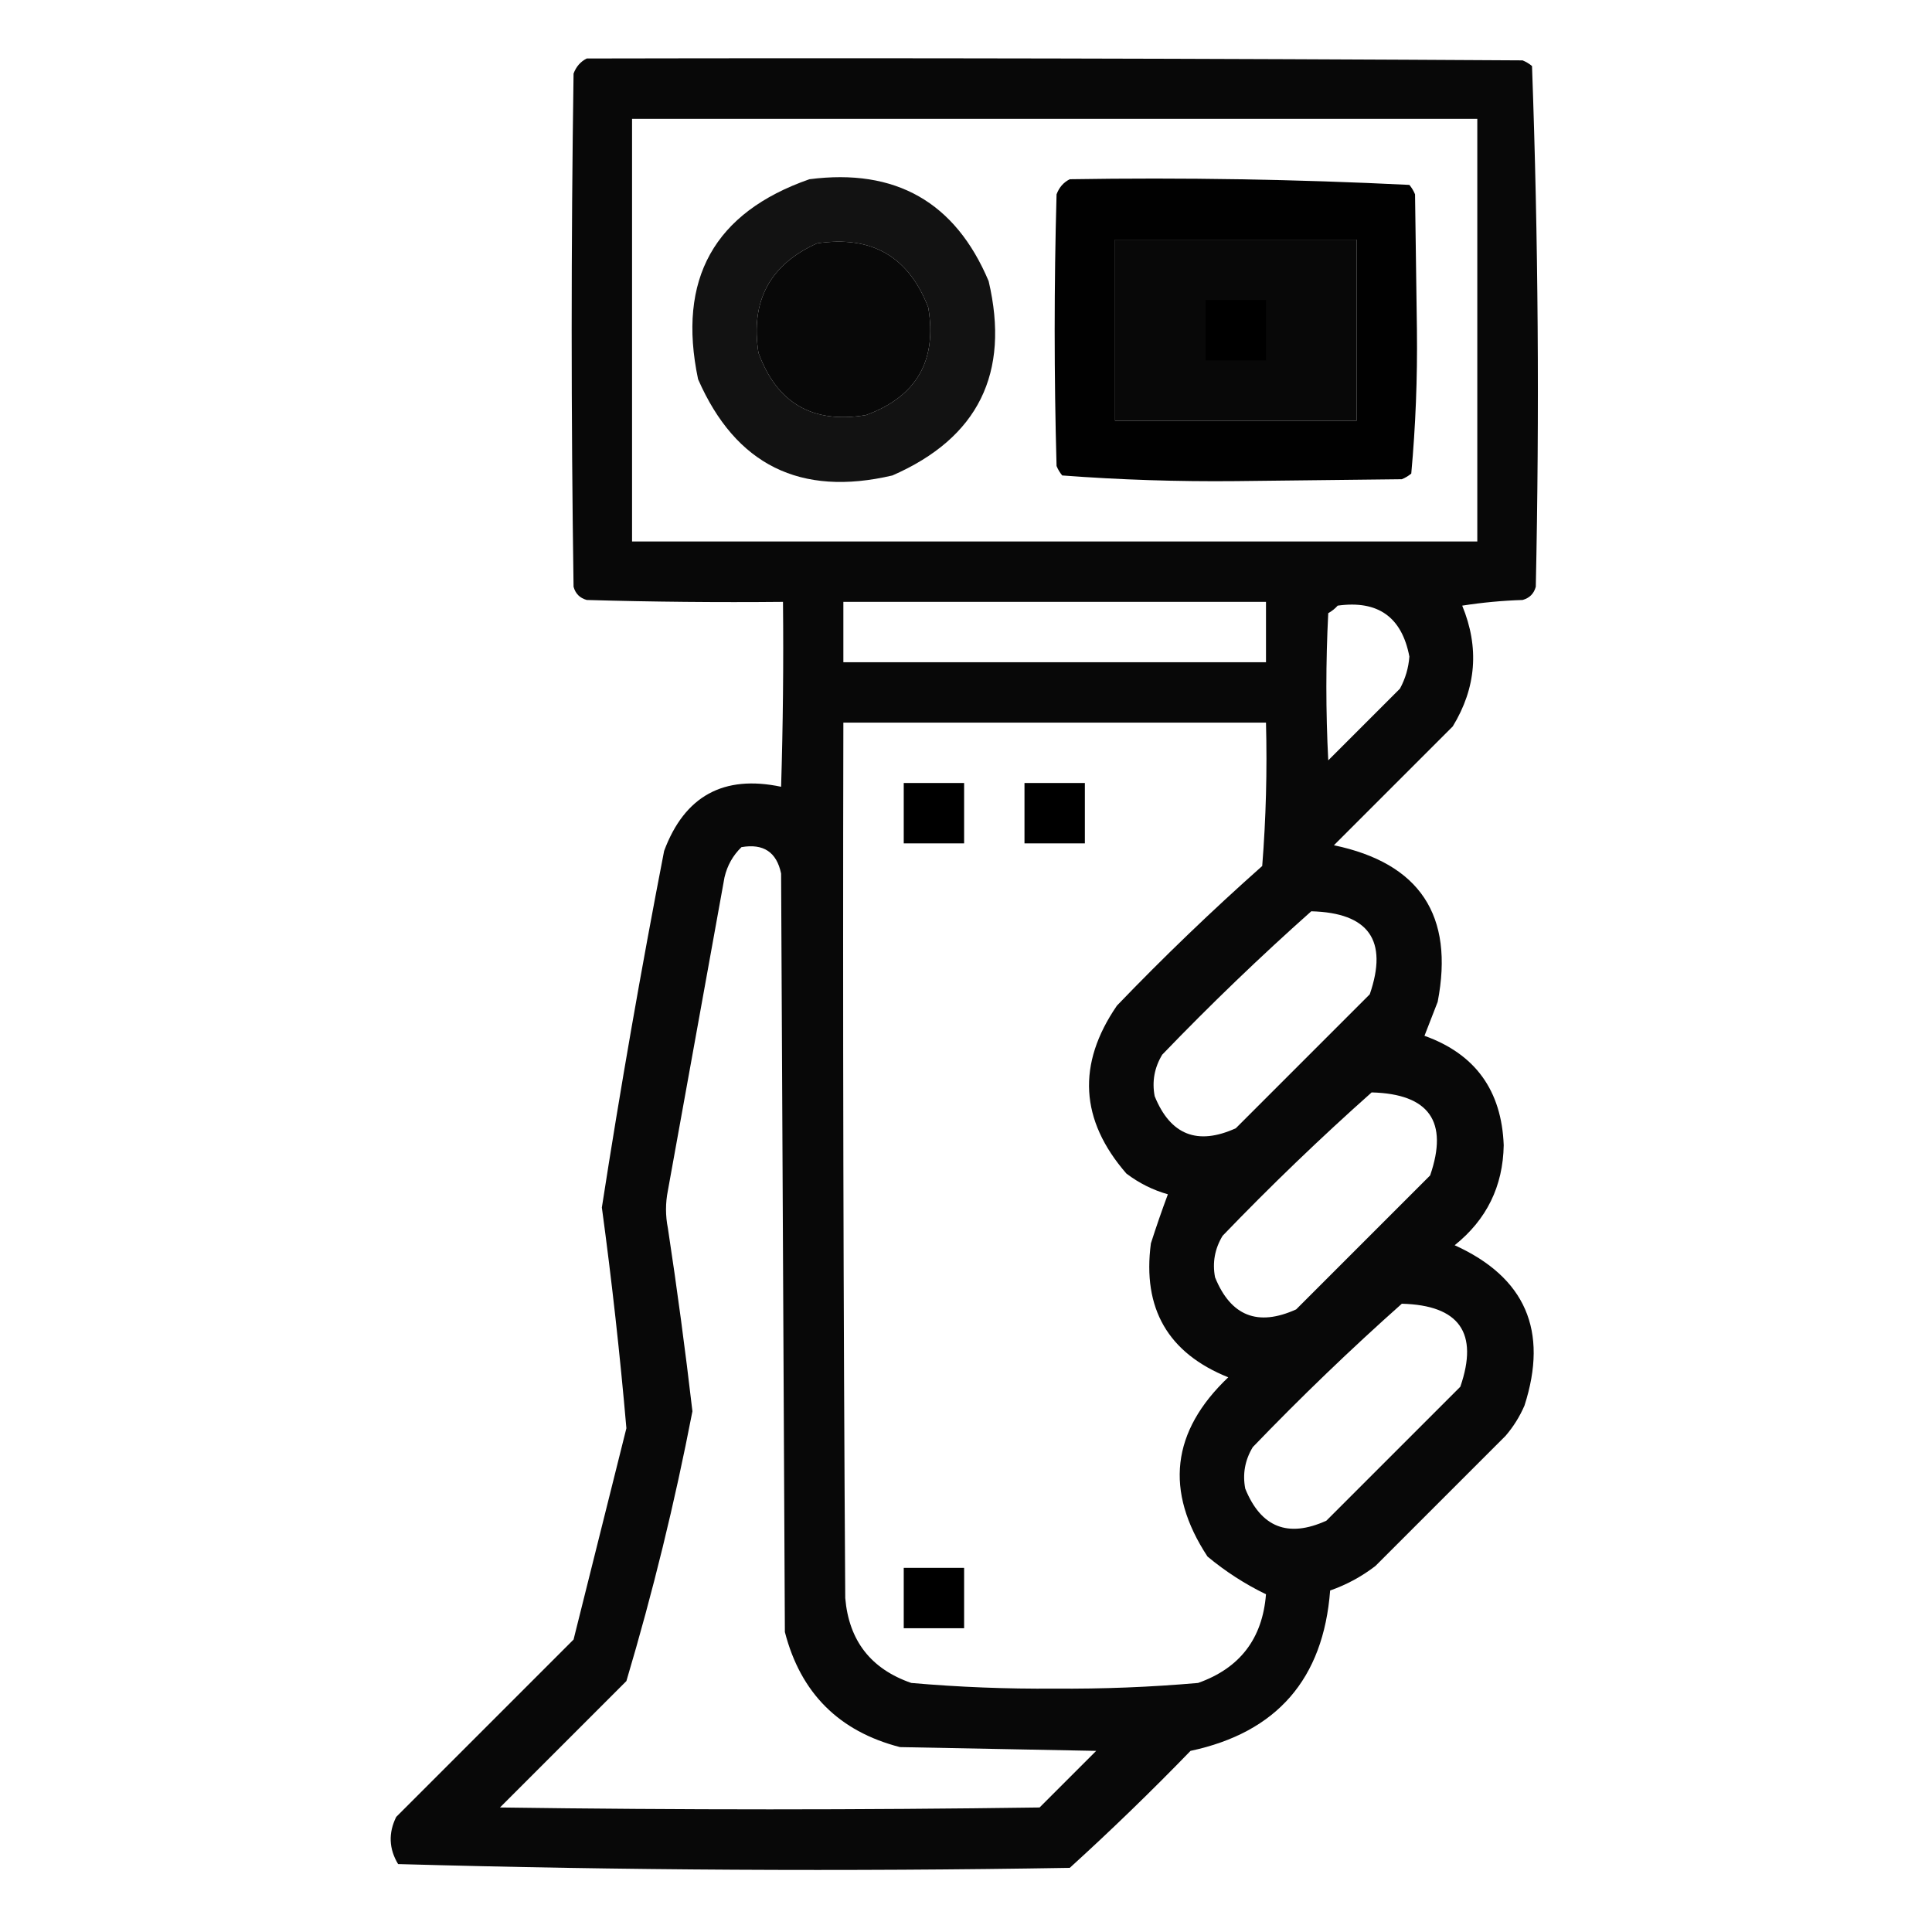 <?xml version="1.0" encoding="UTF-8"?>
<!DOCTYPE svg PUBLIC "-//W3C//DTD SVG 1.1//EN" "http://www.w3.org/Graphics/SVG/1.1/DTD/svg11.dtd">
<svg xmlns="http://www.w3.org/2000/svg" version="1.1" width="512px" height="512px" style="shape-rendering:geometricPrecision; text-rendering:geometricPrecision; image-rendering:optimizeQuality; fill-rule:evenodd; clip-rule:evenodd" xmlns:xlink="http://www.w3.org/1999/xlink">
<g><path style="opacity:0.966" fill="#000000" d="M 155.5,15.5 C 238.167,15.333 320.834,15.5 403.5,16C 404.416,16.374 405.25,16.874 406,17.5C 407.656,63.416 407.99,109.417 407,155.5C 406.5,157.333 405.333,158.5 403.5,159C 398.136,159.171 392.802,159.671 387.5,160.5C 392.075,171.594 391.242,182.261 385,192.5C 374.5,203 364,213.5 353.5,224C 376.255,228.765 385.422,242.598 381,265.5C 379.795,268.562 378.628,271.562 377.5,274.5C 390.95,279.311 397.95,288.977 398.5,303.5C 398.31,314.38 393.977,323.213 385.5,330C 404.232,338.49 410.399,352.657 404,372.5C 402.729,375.433 401.062,378.099 399,380.5C 387.5,392 376,403.5 364.5,415C 360.859,417.803 356.859,419.97 352.5,421.5C 350.708,444.954 338.374,459.121 315.5,464C 305.137,474.697 294.471,485.03 283.5,495C 224.084,495.992 164.751,495.659 105.5,494C 103.058,489.948 102.891,485.781 105,481.5C 120.667,465.833 136.333,450.167 152,434.5C 156.667,415.833 161.333,397.167 166,378.5C 164.308,358.982 162.141,339.482 159.5,320C 164.404,288.41 169.904,256.91 176,225.5C 181.424,210.954 191.757,205.287 207,208.5C 207.5,192.17 207.667,175.837 207.5,159.5C 190.163,159.667 172.83,159.5 155.5,159C 153.667,158.5 152.5,157.333 152,155.5C 151.333,110.167 151.333,64.833 152,19.5C 152.69,17.65 153.856,16.316 155.5,15.5 Z M 167.5,31.5 C 242.167,31.5 316.833,31.5 391.5,31.5C 391.5,68.833 391.5,106.167 391.5,143.5C 316.833,143.5 242.167,143.5 167.5,143.5C 167.5,106.167 167.5,68.833 167.5,31.5 Z M 295.5,63.5 C 316.833,63.5 338.167,63.5 359.5,63.5C 359.5,79.5 359.5,95.5 359.5,111.5C 338.167,111.5 316.833,111.5 295.5,111.5C 295.5,95.5 295.5,79.5 295.5,63.5 Z M 216.5,64.5 C 230.981,62.318 240.814,67.985 246,81.5C 248.366,95.606 242.866,105.106 229.5,110C 215.394,112.366 205.894,106.866 201,93.5C 198.85,79.795 204.016,70.128 216.5,64.5 Z M 223.5,159.5 C 260.833,159.5 298.167,159.5 335.5,159.5C 335.5,164.833 335.5,170.167 335.5,175.5C 298.167,175.5 260.833,175.5 223.5,175.5C 223.5,170.167 223.5,164.833 223.5,159.5 Z M 354.5,160.5 C 365.171,159.016 371.505,163.516 373.5,174C 373.274,177.012 372.441,179.845 371,182.5C 364.667,188.833 358.333,195.167 352,201.5C 351.333,188.5 351.333,175.5 352,162.5C 352.995,161.934 353.828,161.267 354.5,160.5 Z M 223.5,191.5 C 260.833,191.5 298.167,191.5 335.5,191.5C 335.832,204.184 335.499,216.851 334.5,229.5C 321.212,241.287 308.378,253.62 296,266.5C 285.361,281.999 286.195,296.833 298.5,311C 301.86,313.546 305.526,315.379 309.5,316.5C 307.92,320.739 306.42,325.072 305,329.5C 302.704,346.756 309.538,358.589 325.5,365C 310.432,379.319 308.599,395.152 320,412.5C 324.775,416.469 329.941,419.802 335.5,422.5C 334.575,434.254 328.575,442.088 317.5,446C 304.873,447.104 292.206,447.604 279.5,447.5C 266.794,447.604 254.127,447.104 241.5,446C 230.796,442.295 224.963,434.795 224,423.5C 223.5,346.167 223.333,268.834 223.5,191.5 Z M 196.5,224.5 C 202.326,223.489 205.826,225.822 207,231.5C 207.333,298.5 207.667,365.5 208,432.5C 212.167,448.667 222.333,458.833 238.5,463C 255.833,463.333 273.167,463.667 290.5,464C 285.5,469 280.5,474 275.5,479C 227.833,479.667 180.167,479.667 132.5,479C 143.667,467.833 154.833,456.667 166,445.5C 173.013,421.948 178.846,398.115 183.5,374C 181.614,357.799 179.448,341.632 177,325.5C 176.333,322.167 176.333,318.833 177,315.5C 182,287.833 187,260.167 192,232.5C 192.738,229.352 194.238,226.685 196.5,224.5 Z M 347.5,241.5 C 362.749,241.898 367.915,249.231 363,263.5C 351.167,275.333 339.333,287.167 327.5,299C 317.334,303.613 310.167,300.78 306,290.5C 305.262,286.598 305.928,282.932 308,279.5C 320.759,266.238 333.925,253.572 347.5,241.5 Z M 363.5,289.5 C 378.749,289.898 383.915,297.231 379,311.5C 367.167,323.333 355.333,335.167 343.5,347C 333.334,351.613 326.167,348.78 322,338.5C 321.262,334.598 321.928,330.932 324,327.5C 336.759,314.238 349.925,301.572 363.5,289.5 Z M 371.5,345.5 C 386.749,345.898 391.915,353.231 387,367.5C 375.167,379.333 363.333,391.167 351.5,403C 341.334,407.613 334.167,404.78 330,394.5C 329.262,390.598 329.928,386.932 332,383.5C 344.759,370.238 357.925,357.572 371.5,345.5 Z"/></g>
<g><path style="opacity:0.928" fill="#000000" d="M 214.5,47.5 C 237.329,44.547 253.163,53.547 262,74.5C 267.718,98.897 259.218,116.064 236.5,126C 212.103,131.718 194.936,123.218 185,100.5C 179.424,73.977 189.257,56.31 214.5,47.5 Z M 216.5,64.5 C 204.016,70.128 198.85,79.795 201,93.5C 205.894,106.866 215.394,112.366 229.5,110C 242.866,105.106 248.366,95.606 246,81.5C 240.814,67.985 230.981,62.318 216.5,64.5 Z"/></g>
<g><path style="opacity:0.995" fill="#000000" d="M 283.5,47.5 C 313.588,47.016 343.588,47.516 373.5,49C 374.126,49.75 374.626,50.584 375,51.5C 375.167,63.5 375.333,75.5 375.5,87.5C 375.649,100.258 375.149,112.925 374,125.5C 373.25,126.126 372.416,126.626 371.5,127C 356.833,127.167 342.167,127.333 327.5,127.5C 312.077,127.652 296.744,127.152 281.5,126C 280.874,125.25 280.374,124.416 280,123.5C 279.333,99.5 279.333,75.5 280,51.5C 280.69,49.65 281.856,48.316 283.5,47.5 Z M 295.5,63.5 C 295.5,79.5 295.5,95.5 295.5,111.5C 316.833,111.5 338.167,111.5 359.5,111.5C 359.5,95.5 359.5,79.5 359.5,63.5C 338.167,63.5 316.833,63.5 295.5,63.5 Z"/></g>
<g><path style="opacity:1" fill="#000000" d="M 319.5,79.5 C 324.833,79.5 330.167,79.5 335.5,79.5C 335.5,84.833 335.5,90.167 335.5,95.5C 330.167,95.5 324.833,95.5 319.5,95.5C 319.5,90.167 319.5,84.833 319.5,79.5 Z"/></g>
<g><path style="opacity:1" fill="#000000" d="M 239.5,207.5 C 244.833,207.5 250.167,207.5 255.5,207.5C 255.5,212.833 255.5,218.167 255.5,223.5C 250.167,223.5 244.833,223.5 239.5,223.5C 239.5,218.167 239.5,212.833 239.5,207.5 Z"/></g>
<g><path style="opacity:1" fill="#000000" d="M 271.5,207.5 C 276.833,207.5 282.167,207.5 287.5,207.5C 287.5,212.833 287.5,218.167 287.5,223.5C 282.167,223.5 276.833,223.5 271.5,223.5C 271.5,218.167 271.5,212.833 271.5,207.5 Z"/></g>
<g><path style="opacity:1" fill="#000000" d="M 239.5,415.5 C 244.833,415.5 250.167,415.5 255.5,415.5C 255.5,420.833 255.5,426.167 255.5,431.5C 250.167,431.5 244.833,431.5 239.5,431.5C 239.5,426.167 239.5,420.833 239.5,415.5 Z"/></g>
</svg>
